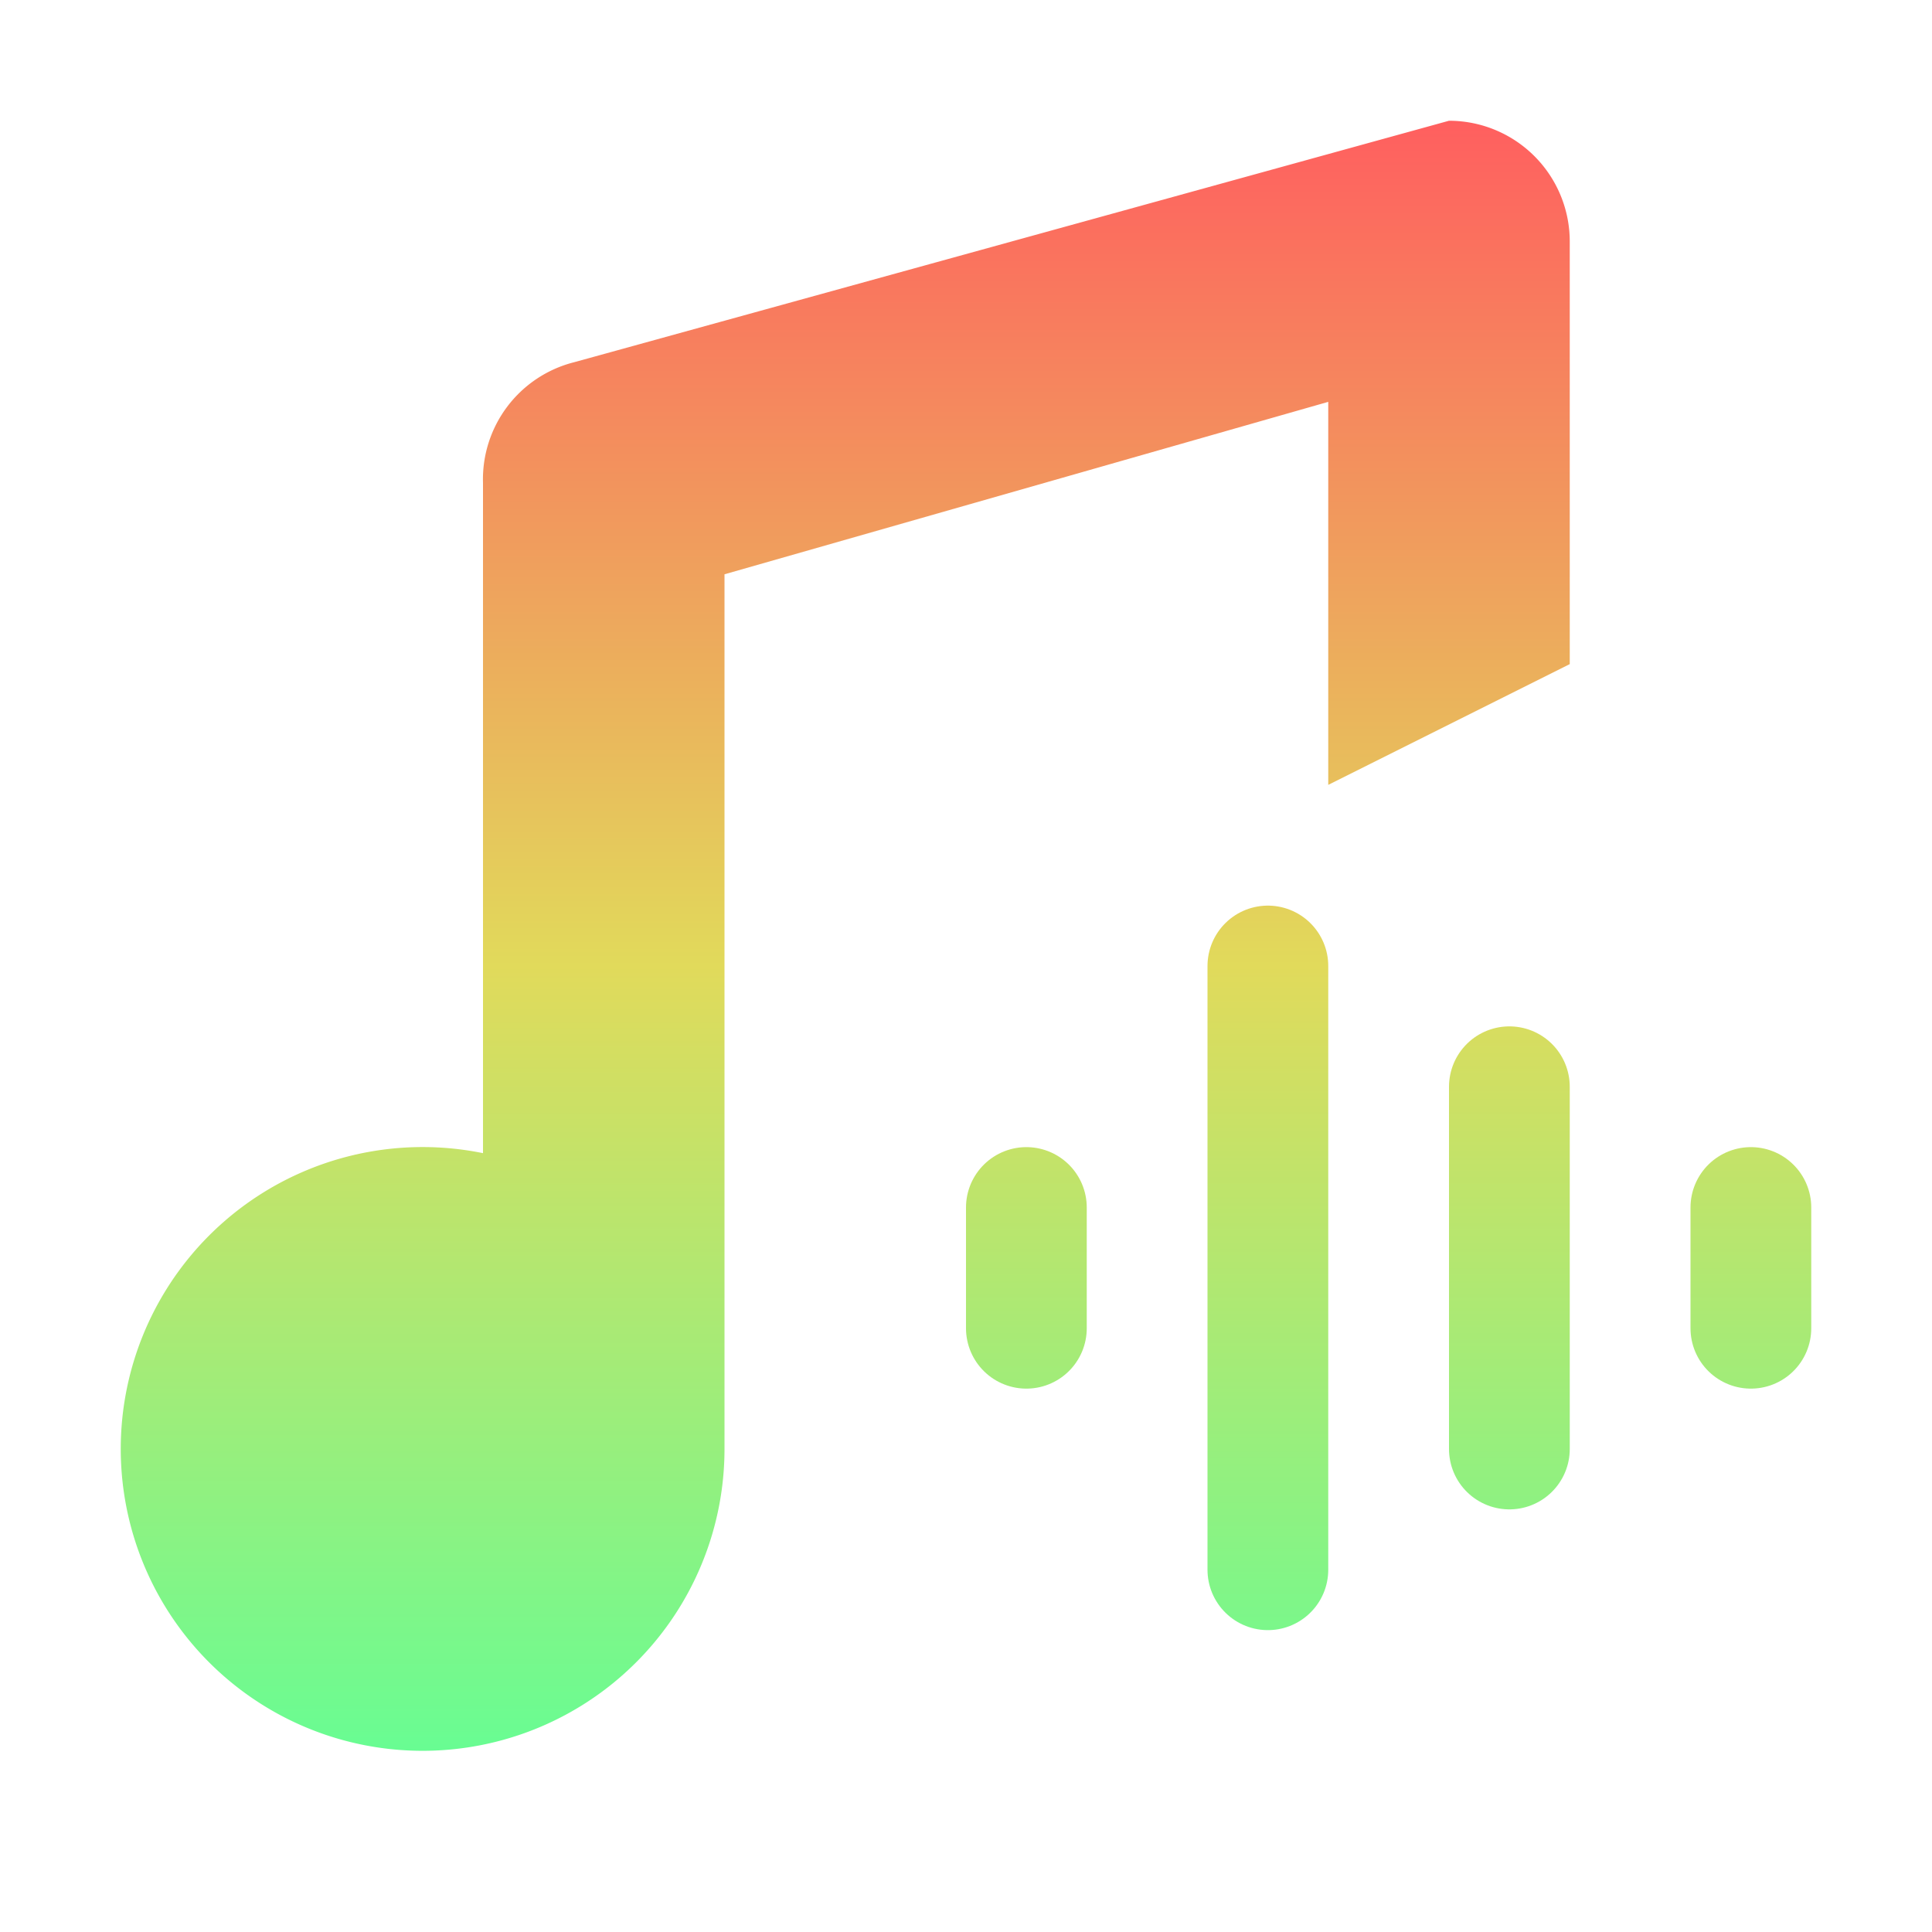 <svg height="16" viewBox="0 0 16 16" width="16" xmlns="http://www.w3.org/2000/svg">
    <linearGradient id="a" gradientUnits="userSpaceOnUse" x2="0" y1="1" y2="15">
        <stop offset="0" stop-color="#ff5f5f"/>
        <stop offset=".5" stop-color="#e1da5b"/>
        <stop offset="1" stop-color="#5fff97"/>
    </linearGradient>
    <path d="M13 2a1 1 0 0 0-1-1L4.754 3A1 1 0 0 0 4 4v5.55A2.5 2.5 0 1 0 6 12V4.756l5-1.428V6.5l2-1z" fill="url(#a)"/>
    <path d="M10.5 8v5m2-4v3m-4-2v1m6-1v1" stroke="url(#a)" stroke-linecap="round" fill="none"/>
</svg>
